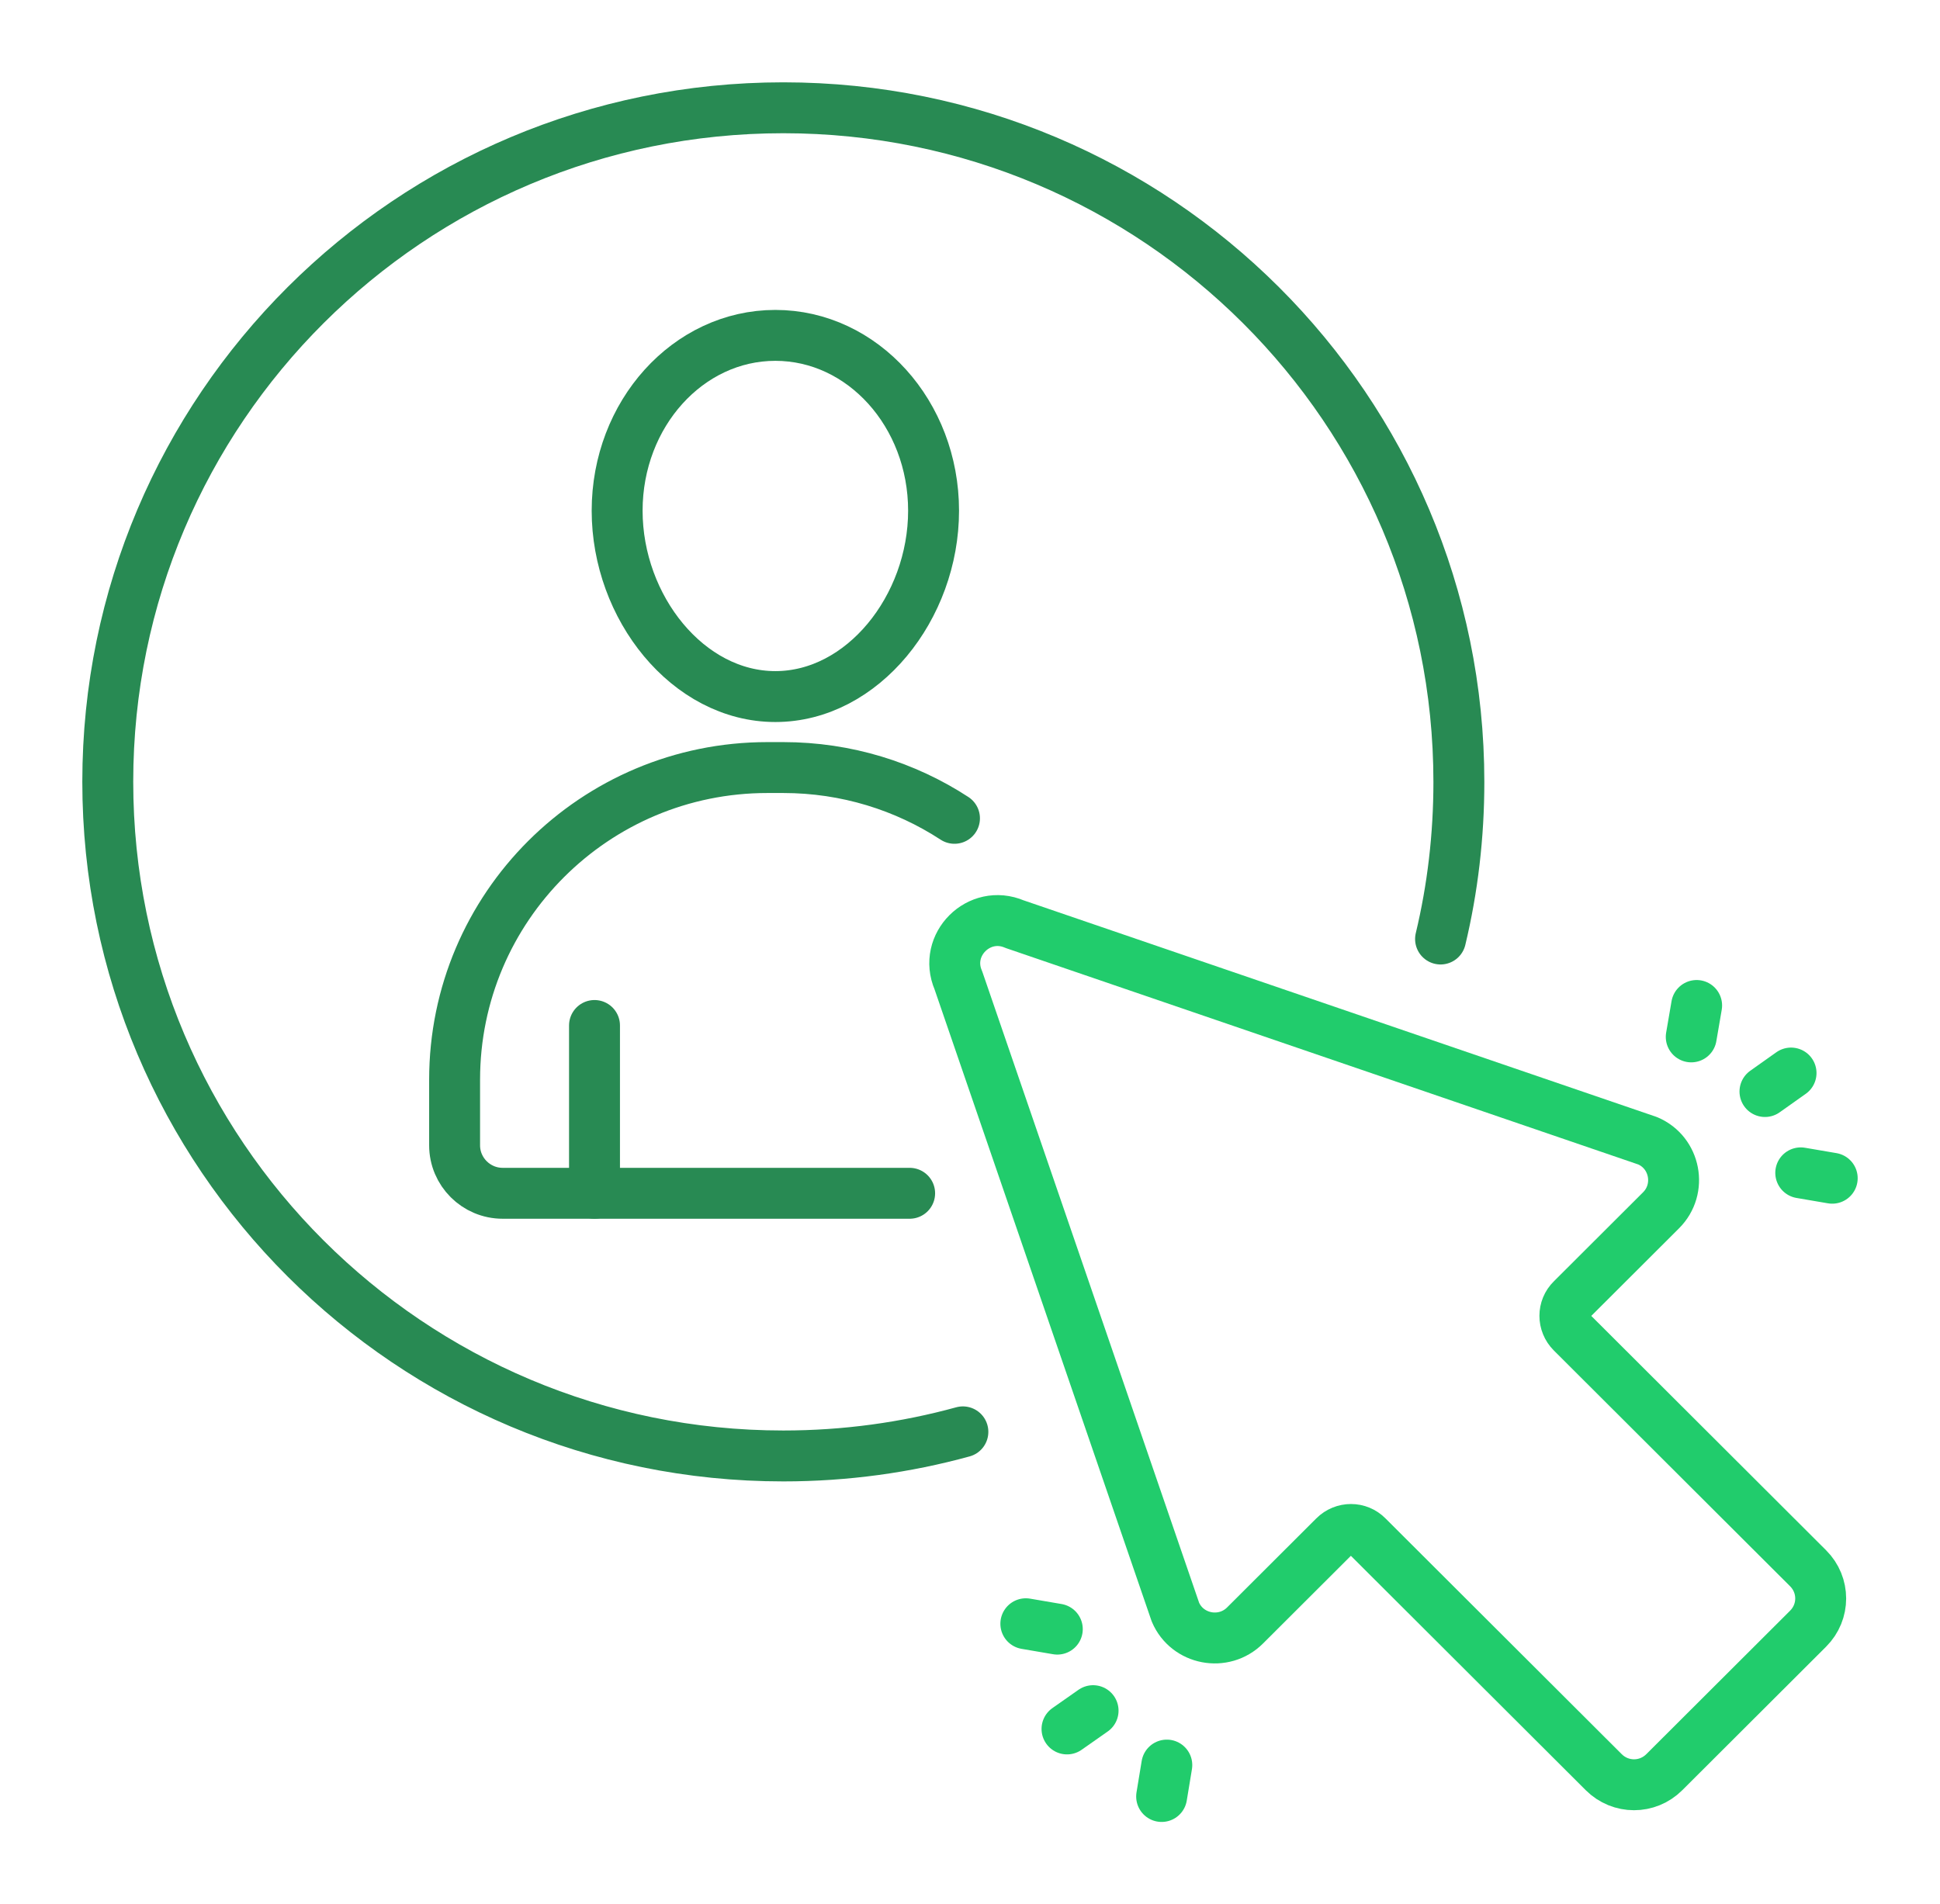 <svg width="381" height="374" viewBox="0 0 381 374" fill="none" xmlns="http://www.w3.org/2000/svg">
<path d="M323.597 224.079L199.264 181.528C192.279 178.528 185.209 185.584 188.215 192.556L230.844 316.66C233.173 322.111 240.327 323.463 244.518 319.279L262.044 301.786C263.864 299.969 266.785 299.969 268.563 301.786L314.961 348.097C318.263 351.393 323.554 351.393 326.856 348.097L355.093 319.913C358.395 316.617 358.395 311.335 355.093 308.04L308.695 261.728C306.875 259.911 306.875 256.995 308.695 255.221L326.221 237.727C330.412 233.544 329.058 226.403 323.597 224.079Z" stroke="#21CC6C" stroke-width="10" stroke-linecap="round" stroke-linejoin="round"/>
<path d="M282.913 184.444C285.284 174.556 286.511 164.203 286.511 153.597C286.511 80.454 227.118 21.17 153.839 21.17C80.56 21.17 21.166 80.412 21.166 153.555C21.166 226.699 80.56 285.983 153.839 285.983C166.031 285.983 177.884 284.335 189.102 281.25" stroke="#288A53" stroke-width="10" stroke-linecap="round" stroke-linejoin="round"/>
<path d="M353.652 230.375L359.833 231.431" stroke="#21CC6C" stroke-width="10" stroke-linecap="round" stroke-linejoin="round"/>
<path d="M332.146 203.67L333.205 197.5" stroke="#21CC6C" stroke-width="10" stroke-linecap="round" stroke-linejoin="round"/>
<path d="M346.625 214.402L351.747 210.769" stroke="#21CC6C" stroke-width="10" stroke-linecap="round" stroke-linejoin="round"/>
<path d="M207.646 319.998L201.465 318.941" stroke="#21CC6C" stroke-width="10" stroke-linecap="round" stroke-linejoin="round"/>
<path d="M229.151 346.703L228.135 352.872" stroke="#21CC6C" stroke-width="10" stroke-linecap="round" stroke-linejoin="round"/>
<path d="M214.673 336.013L209.551 339.604" stroke="#21CC6C" stroke-width="10" stroke-linecap="round" stroke-linejoin="round"/>
<path d="M183.347 100.313C183.347 119.328 169.419 136.822 152.274 136.822C135.129 136.822 121.201 119.328 121.201 100.313C121.201 81.299 135.129 65.876 152.274 65.876C169.419 65.876 183.347 81.299 183.347 100.313Z" stroke="#288A53" stroke-width="10" stroke-linecap="round" stroke-linejoin="round"/>
<path d="M178.647 234.389H98.722C93.515 234.389 89.281 230.163 89.281 224.966V212.078C89.281 178.19 116.798 150.766 150.707 150.766H153.84C166.243 150.766 177.8 154.442 187.452 160.738" stroke="#288A53" stroke-width="10" stroke-linecap="round" stroke-linejoin="round"/>
<path d="M116.756 201.43V234.389" stroke="#288A53" stroke-width="10" stroke-linecap="round" stroke-linejoin="round"/>
</svg>
